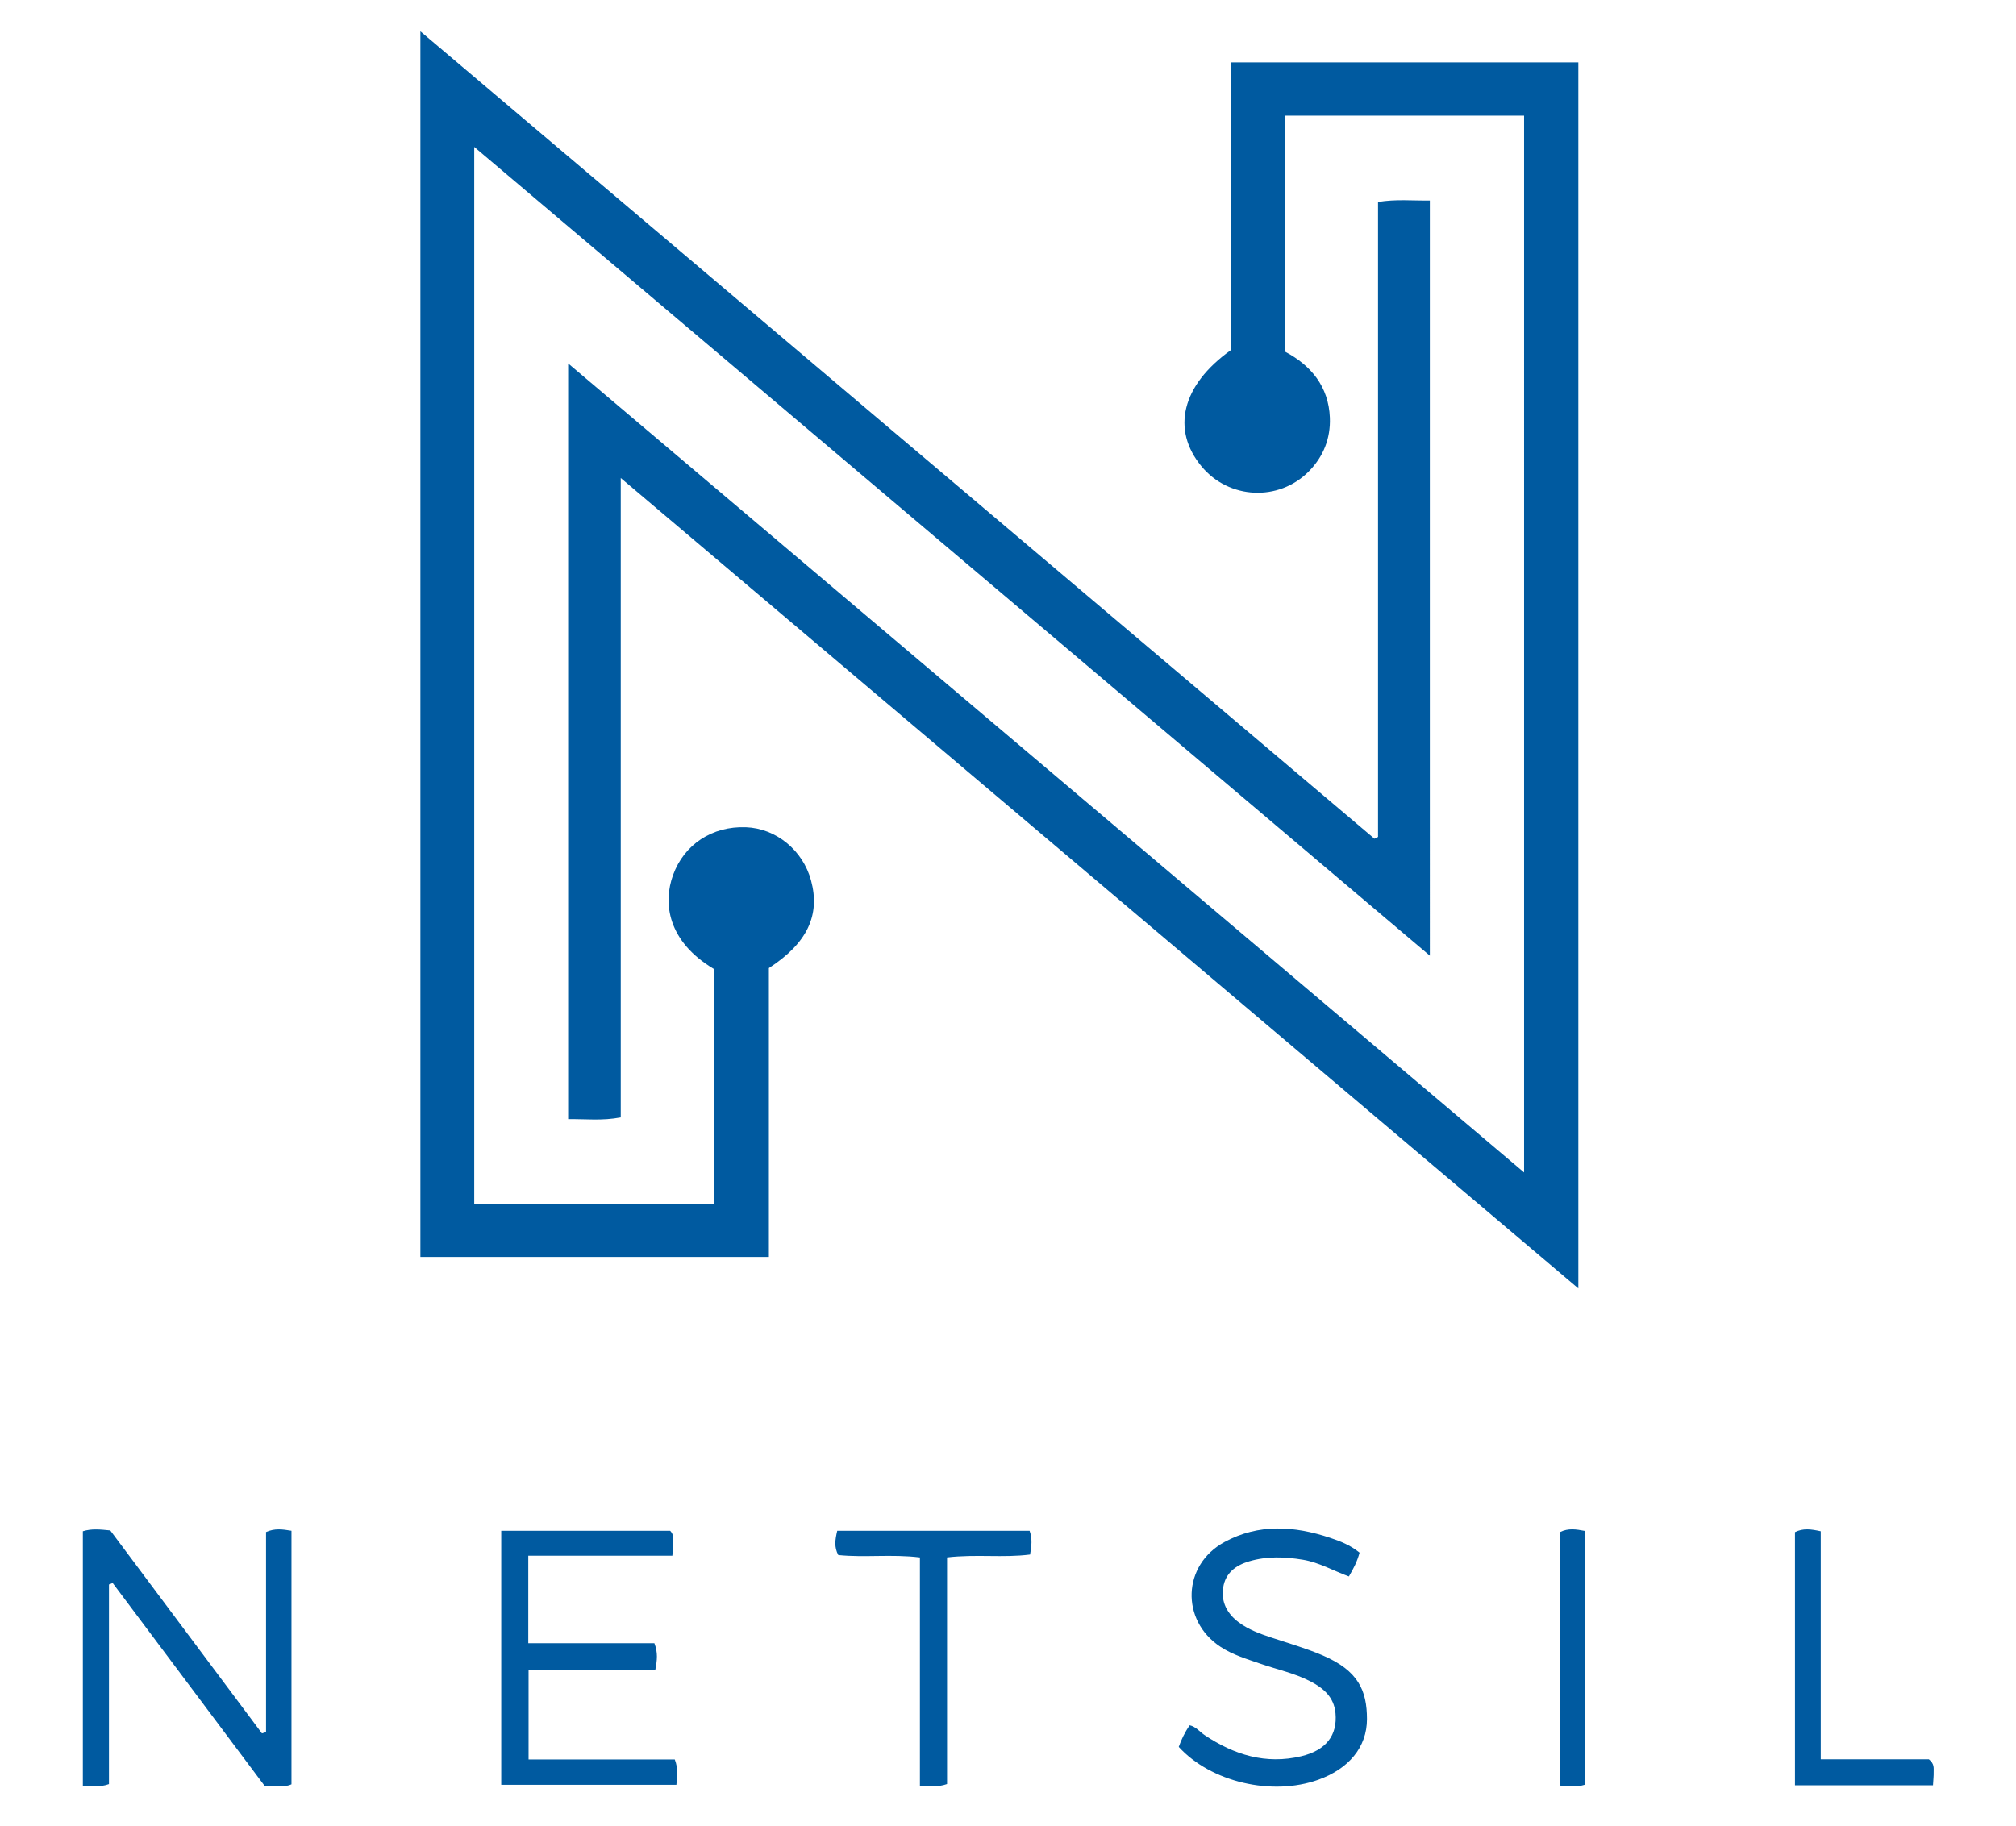 <?xml version="1.0" encoding="utf-8"?>
<!-- Generator: Adobe Illustrator 16.0.4, SVG Export Plug-In . SVG Version: 6.00 Build 0)  -->
<!DOCTYPE svg PUBLIC "-//W3C//DTD SVG 1.1//EN" "http://www.w3.org/Graphics/SVG/1.1/DTD/svg11.dtd">
<svg version="1.1" id="Layer_1" xmlns="http://www.w3.org/2000/svg" xmlns:xlink="http://www.w3.org/1999/xlink" x="0px" y="0px"
	 width="500px" height="452.977px" viewBox="42.92 22.383 420.16 397.28" enable-background="new 0 0 500 452.977" xml:space="preserve">
<g>
	<path fill-rule="evenodd" clip-rule="evenodd" fill="#005AA0" d="M365.26,47.544c-17.372,0-34.49,0-51.953,0
		c0,17.09,0,34.046,0,51.375c5.574,2.959,9.44,7.538,9.706,14.337c0.176,4.494-1.4,8.495-4.606,11.721
		c-6.546,6.589-17.357,6.054-23.303-1.109c-6.629-7.986-4.329-17.681,6.349-25.283c0-20.62,0-41.545,0-62.62
		c25.412,0,50.403,0,75.611,0c0,88.842,0,177.491,0,266.751c-69.415-58.761-138.466-117.212-208.299-176.327
		c0,46.959,0,92.985,0,139.12c-4.042,0.771-7.575,0.334-11.441,0.377c0-54.654,0-109.117,0-164.428
		c69.374,58.728,138.368,117.134,207.936,176.026C365.26,200.483,365.26,124.232,365.26,47.544z"/>
	<path fill-rule="evenodd" clip-rule="evenodd" fill="#005AA0" d="M344.76,230.314c-69.319-58.681-138.283-117.06-207.866-175.963
		c0,77.166,0,153.43,0,229.952c17.408,0,34.606,0,52.092,0c0-17.18,0-34.148,0-51.112c-10.05-6.008-11.07-14.338-8.834-20.452
		c2.417-6.611,8.477-10.636,15.833-10.367c6.565,0.241,12.39,4.997,14.172,11.573c2.044,7.543-0.812,13.657-9.169,19.075
		c0,20.687,0,41.622,0,62.851c-25.447,0-50.523,0-75.803,0c0-88.698,0-177.278,0-266.672
		c69.41,58.755,138.468,117.212,207.528,175.67c0.259-0.129,0.518-0.258,0.777-0.388c0-45.952,0-91.903,0-138.157
		c3.92-0.644,7.443-0.264,11.269-0.312C344.76,120.686,344.76,175.164,344.76,230.314z"/>
	<path fill-rule="evenodd" clip-rule="evenodd" fill="#005AA0" d="M91.609,399.259c0-14.516,0-29.031,0-43.537
		c1.903-0.852,3.567-0.606,5.533-0.278c0,18.382,0,36.684,0,55.177c-1.783,0.802-3.728,0.309-5.831,0.346
		c-11.011-14.704-22.035-29.427-33.06-44.15c-0.27,0.105-0.54,0.211-0.809,0.316c0,14.463,0,28.926,0,43.438
		c-2.001,0.748-3.687,0.346-5.681,0.459c0-18.611,0-37,0-55.483c1.956-0.606,3.767-0.392,5.964-0.175
		c10.923,14.62,21.958,29.389,32.993,44.159C91.015,399.439,91.312,399.348,91.609,399.259z"/>
	<path fill-rule="evenodd" clip-rule="evenodd" fill="#005AA0" d="M180.516,405.204c0.782,2.056,0.526,3.633,0.352,5.521
		c-12.605,0-25.21,0-38.099,0c0-18.378,0-36.685,0-55.277c12.382,0,24.64,0,36.746,0c0.857,0.876,0.632,1.779,0.648,2.614
		c0.015,0.726-0.082,1.453-0.17,2.817c-10.444,0-20.834,0-31.341,0c0,6.626,0,12.602,0,19.03c9.298,0,18.365,0,27.427,0
		c0.804,2.071,0.594,3.719,0.212,5.758c-9.127,0-18.204,0-27.577,0c0,6.588,0,12.799,0,19.537
		C159.369,405.204,170.012,405.204,180.516,405.204z"/>
	<path fill-rule="evenodd" clip-rule="evenodd" fill="#005AA0" d="M329.473,360.209c-0.514,1.922-1.296,3.43-2.32,5.175
		c-3.368-1.229-6.459-3.042-9.981-3.63c-3.938-0.657-7.829-0.799-11.698,0.338c-2.924,0.859-5.17,2.534-5.663,5.681
		c-0.505,3.205,0.883,5.763,3.463,7.658c2.112,1.551,4.54,2.432,7.005,3.249c3.736,1.238,7.544,2.326,11.152,3.873
		c7.852,3.363,9.636,7.744,9.652,13.835c0.016,6.194-4.02,10.88-10.586,13.235c-10.077,3.617-23.374,0.505-30.357-7.15
		c0.57-1.581,1.284-3.123,2.381-4.704c1.361,0.308,2.197,1.438,3.266,2.151c6.4,4.28,13.293,6.425,20.99,4.589
		c5.437-1.297,7.901-4.57,7.461-9.369c-0.322-3.512-2.622-5.446-5.446-6.918c-3.405-1.773-7.178-2.56-10.778-3.81
		c-3.02-1.049-6.1-1.938-8.812-3.729c-8.695-5.739-8.289-17.817,0.911-22.799c7.429-4.022,15.178-3.497,22.936-0.91
		C325.257,357.713,327.433,358.542,329.473,360.209z"/>
	<path fill-rule="evenodd" clip-rule="evenodd" fill="#005AA0" d="M239.743,361.244c0,16.648,0,32.985,0,49.312
		c-2.071,0.754-3.753,0.378-5.903,0.436c0-16.637,0-33.076,0-49.743c-6.186-0.752-11.984,0.071-17.755-0.518
		c-0.935-1.714-0.688-3.353-0.23-5.286c13.921,0,27.783,0,41.841,0c0.613,1.671,0.448,3.301,0.107,5.176
		C251.958,361.375,246.164,360.504,239.743,361.244z"/>
	<path fill-rule="evenodd" clip-rule="evenodd" fill="#005AA0" d="M454.205,410.834c-10.158,0-19.96,0-30.021,0
		c0-18.503,0-36.8,0-55.094c1.773-0.878,3.438-0.668,5.607-0.188c0,16.385,0,32.812,0,49.613c8.312,0,16.146,0,23.513,0
		c1.271,1.024,1.026,1.946,1.047,2.771C454.373,408.791,454.271,409.645,454.205,410.834z"/>
	<path fill-rule="evenodd" clip-rule="evenodd" fill="#005AA0" d="M378.495,410.701c-1.825,0.595-3.481,0.28-5.383,0.197
		c0-18.557,0-36.866,0-55.186c1.756-0.861,3.427-0.609,5.383-0.232C378.495,373.897,378.495,392.292,378.495,410.701z"/>
</g>
</svg>
